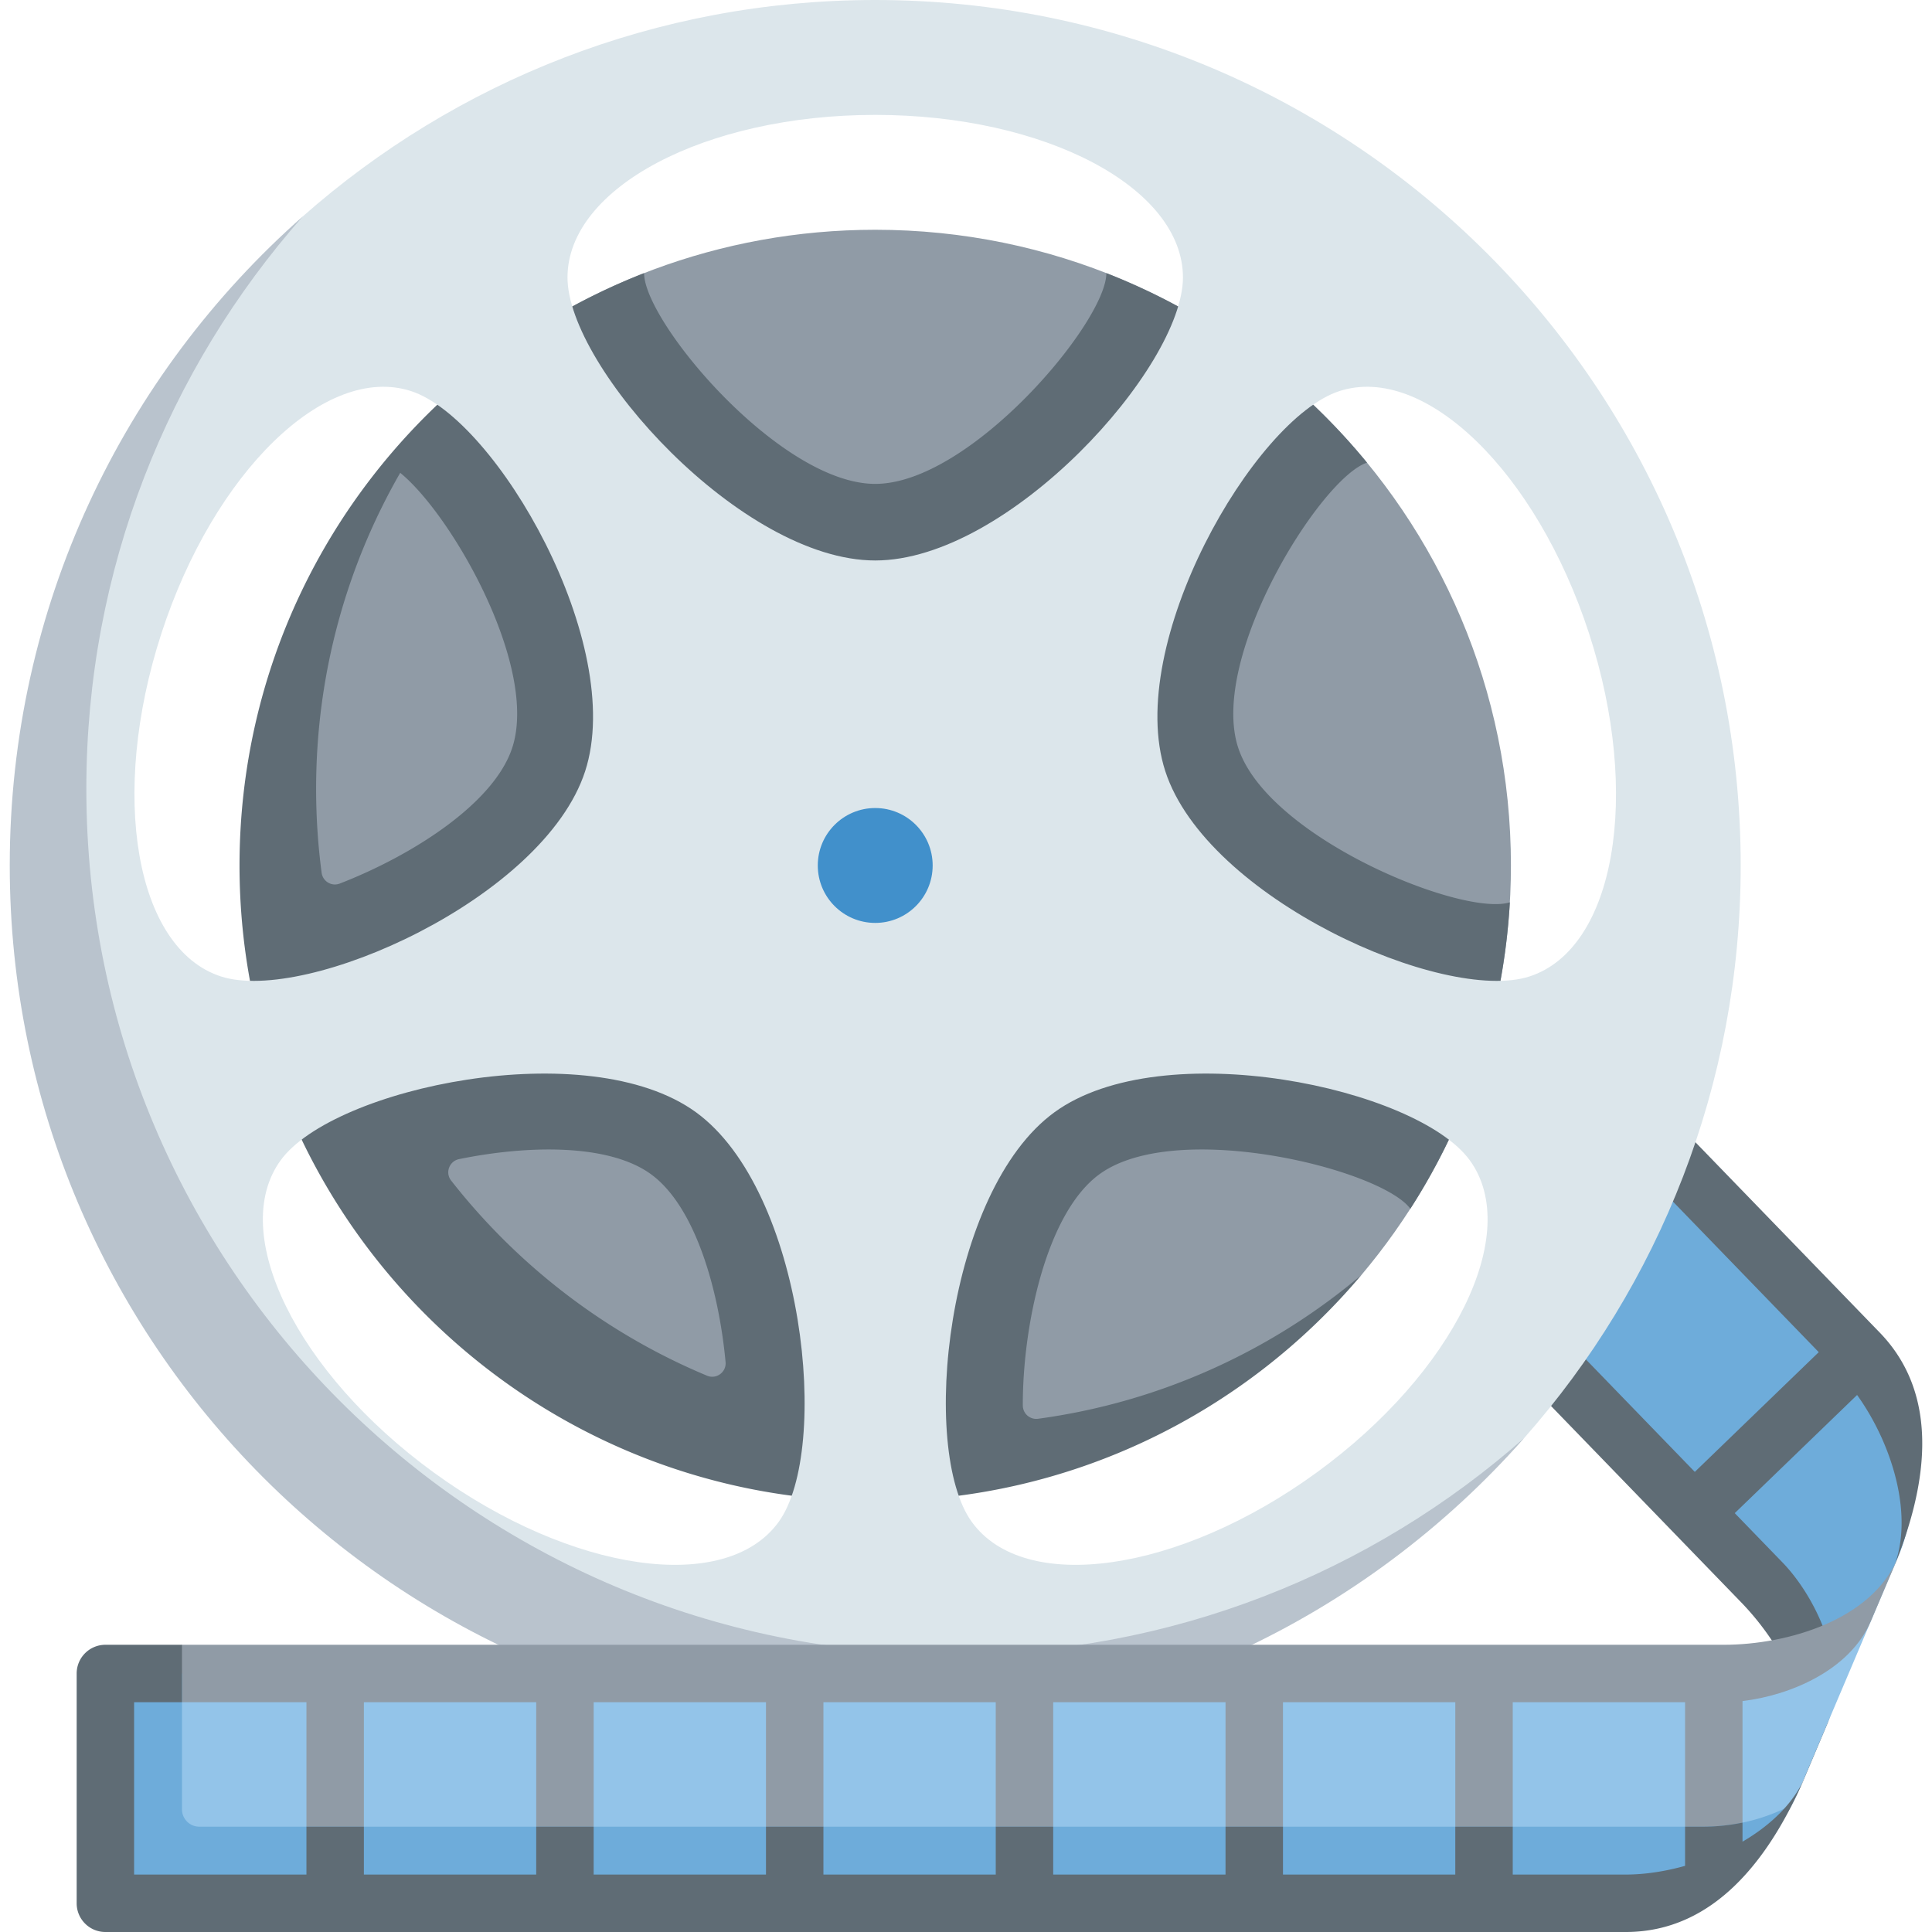 <svg xmlns="http://www.w3.org/2000/svg" version="1.1" xmlns:xlink="http://www.w3.org/1999/xlink" width="512" height="512" x="0" y="0" viewBox="0 0 504.5 504.5" style="enable-background:new 0 0 512 512" xml:space="preserve" class=""><g><path fill="#6eacda" d="M495.519 406.883c7.227-17.018 5.204-37.961-9.949-53.648l-73.517-77.166-13.736 71.74 61.775 65.426c5.559 5.755 9.351 12.216 11.566 18.932.001-.001 13.226-.236 23.861-25.284z" opacity="1" data-original="#9d66d6" class=""></path><path fill="#5f6c75" d="m490.852 347.969-51.05-52.717a7.499 7.499 0 0 0-10.605-.17l-43.103 41.739a7.499 7.499 0 0 0-.17 10.605l68.773 71.019c11.895 12.283 22.123 32.464 15.485 48.216l6.857-16.218c6.293-14.884-2.971-33.556-11.567-42.433l-12.477-12.884 31.928-30.84.012-.02c9.28 12.92 15.075 32.012 9.354 45.537 8.915-21.338 12.67-45.202-3.437-61.834zm-89.452-6.122 32.326-31.305 41.202 42.545-32.366 31.265z" opacity="1" data-original="#5f6c75" class=""></path><path fill="#909ba6" d="M228.546 60c-40.748 0-78.059 14.69-106.947 39.053C90.71 129.941 72.546 175.252 72.546 216c0 91.68 74.32 166 166 166 40.748 0 95.268-27.373 116.947-49.053 24.362-28.889 39.053-66.199 39.053-106.947 0-91.68-74.321-166-166-166z" opacity="1" data-original="#909ba6"></path><path fill="#5f6c75" d="M323.313 195.208c-7.661-23.579 21.471-70.355 33.651-74.395-17.918-21.85-41.301-39.042-68.061-49.492-.004 12.784-35.539 55.035-60.357 55.035s-60.354-42.251-60.357-55.035a165.92 165.92 0 0 0-46.594 27.728l-.035.039c-36.085 30.45-59.013 75.999-59.014 126.911-.001 91.588 74.435 166.014 166.023 166.001 50.922-.007 96.479-22.95 126.924-59.053-23.471 19.793-52.5 33.2-84.416 37.533a3.514 3.514 0 0 1-3.992-3.475c-.055-20.639 6.094-50.266 20.03-60.392 20.067-14.58 73.601-1.309 81.166 9.03 14.996-23.328 24.302-50.656 25.98-80.027-12.237 3.885-63.288-16.832-70.948-40.408zm-218.807-71.741c13.562 11.043 36.122 50.658 29.272 71.741-4.782 14.719-26.475 28.322-45.078 35.522-2.106.815-4.418-.586-4.713-2.826a167.141 167.141 0 0 1-1.441-21.903c0-30.049 7.996-58.223 21.96-82.534zm13.293 184.805c-1.607-2.052-.472-5.074 2.082-5.595 18.03-3.678 39.093-4.058 50.096 3.937 11.536 8.382 17.73 30.118 19.491 49.064.243 2.623-2.404 4.572-4.835 3.558-26.441-11.041-49.412-28.722-66.834-50.964z" opacity="1" data-original="#5f6c75" class=""></path><path fill="#dce6eb" d="M454.546 226c0 57.318-21.35 109.644-56.516 149.484C355.83 417.684 295.864 442 238.546 442c-124.816 0-226-101.184-226-226 0-57.318 22.298-115.266 66.516-159.484C118.902 21.35 171.227 0 228.546 0c124.816 0 226 101.184 226 226zm-226-196c-44.38 0-80.356 19.006-80.356 42.451s45.465 73.904 80.356 73.904c34.893 0 80.356-50.459 80.356-73.904S272.926 30 228.546 30zm155.263 272.991c-13.781-18.968-80.222-33.066-108.449-12.557-28.229 20.509-35.352 88.054-21.57 107.021 13.78 18.968 54.058 13.197 89.962-12.889 35.903-26.085 53.838-62.607 40.057-81.575zM42.139 165.433c-13.714 42.208-6.756 82.297 15.542 89.542s84.336-20.402 95.118-53.586c10.782-33.185-23.157-92.017-45.455-99.262s-51.492 21.098-65.205 63.306zm307.609-63.306c-22.298 7.245-56.237 66.077-45.455 99.262 10.782 33.184 72.82 60.831 95.118 53.586s29.256-47.334 15.542-89.542-42.907-70.551-65.205-63.306zM113.34 384.567c35.904 26.086 76.182 31.856 89.962 12.889 13.781-18.968 6.658-86.513-21.57-107.021-28.229-20.51-94.668-6.411-108.449 12.557-13.781 18.967 4.153 55.489 40.057 81.575z" opacity="1" data-original="#dce6eb" class=""></path><circle cx="228.546" cy="226" r="15" fill="#4190cb" opacity="1" data-original="#744b9c" class=""></circle><path fill="#b9c3cd" d="M22.546 206c0-57.318 21.35-109.644 56.516-149.484C32.146 97.927 2.546 158.502 2.546 226c0 124.816 101.184 226 226 226 67.498 0 128.072-29.601 169.484-76.516C358.189 410.65 305.864 432 248.546 432c-124.817 0-226-101.184-226-226z" opacity="1" data-original="#b9c3cd"></path><path fill="#93c4e9" d="m470.046 466.885 25.385-59.802C488.164 424.004 471.747 437 450.021 437H47.52l-10 50h407.023c8.732 0 16.602-12.103 23.369-15.712a50.848 50.848 0 0 0 2.129-4.405z" opacity="1" data-original="#bd96e4" class=""></path><path fill="#909ba6" d="M455.02 475.938v-31.746c12.158-1.429 28.014-7.904 33.53-20.9l6.88-16.208c-6.698 15.727-28.311 22.417-45.409 22.417H47.52L31.27 437l16.25 7.5h32.5V477l7.359 12.5L95.02 477v-32.5h45V477l7.359 12.5 7.641-12.5v-32.5h45V477l6.026 12.5 8.974-12.5v-32.5h45V477l6.455 12.5 8.545-12.5v-32.5h45V477l8.026 12.5 6.974-12.5v-32.5h45V477l8.026 12.5 6.974-12.5v-32.5h45V477l8.912 6.475z" opacity="1" data-original="#909ba6"></path><path fill="#6eacda" d="M52.054 477a4.532 4.532 0 0 1-4.533-4.533V437h-20v60h397.023c19.887 0 35.325-10.891 43.369-25.712-6.768 3.609-14.638 5.712-23.369 5.712z" opacity="1" data-original="#9d66d6" class=""></path><path fill="#5f6c75" d="M455.02 480.915v-4.978A51.547 51.547 0 0 1 444.543 477h-4.523v10.224c-5.295 1.487-10.622 2.276-15.477 2.276H395.02V477h-15v12.5h-45V477h-15v12.5h-45V477h-15v12.5h-45V477h-15v12.5h-45V477h-15v12.5h-45V477h-15v12.5h-45v-45h12.5v-15h-20a7.499 7.499 0 0 0-7.5 7.5v60c0 4.143 3.357 7.5 7.5 7.5h397.023c23.152 0 37.684-19.298 46.814-40.547-2.932 6.909-9.002 12.67-16.337 16.962z" opacity="1" data-original="#5f6c75" class=""></path></g></svg>